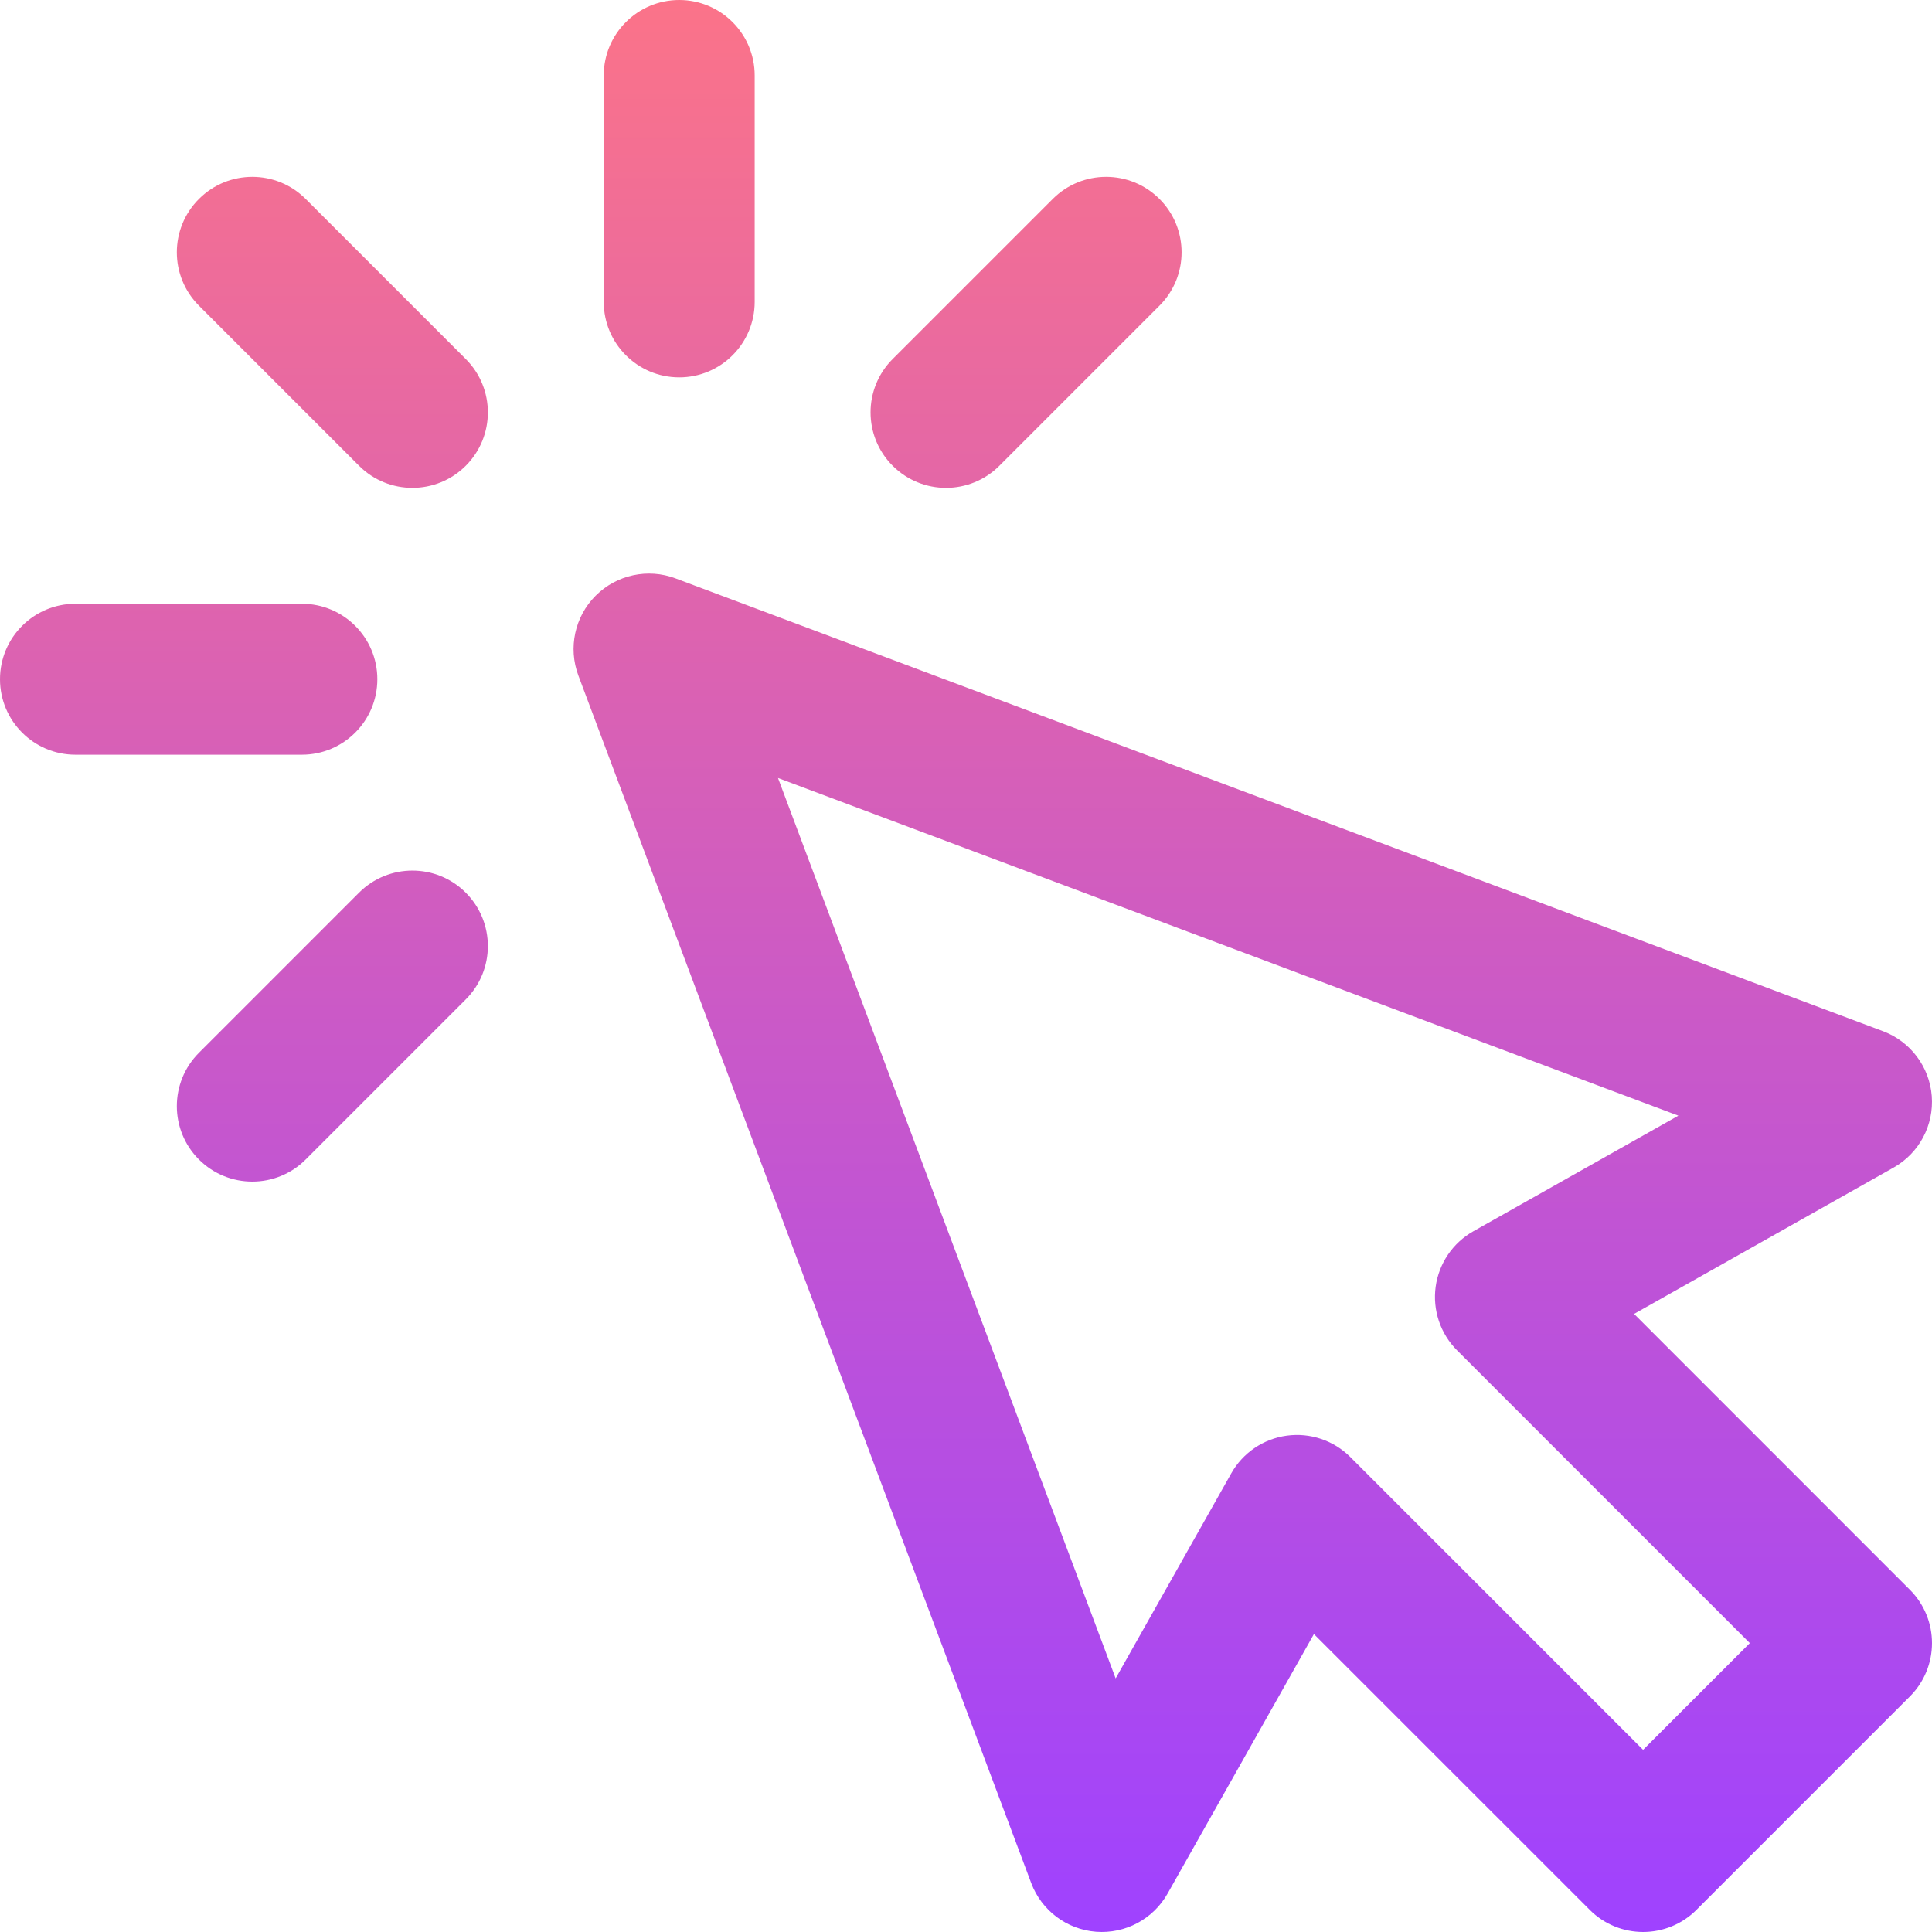 <svg width="74" height="74" viewBox="0 0 74 74" fill="none" xmlns="http://www.w3.org/2000/svg">
<g clip-path="url(#clip0_17_4)">
<path d="M2.891 23.125H11.562C13.159 23.125 14.453 24.419 14.453 26.016C14.453 27.612 13.159 28.907 11.562 28.907H2.891C1.294 28.907 9.3223e-05 27.612 9.3223e-05 26.016C9.3223e-05 24.419 1.294 23.125 2.891 23.125ZM26.016 14.454C24.419 14.454 23.125 13.159 23.125 11.563V2.891C23.125 1.295 24.419 0 26.016 0C27.612 0 28.906 1.295 28.906 2.891V11.563C28.906 13.159 27.612 14.454 26.016 14.454ZM13.752 17.84L7.62 11.708C6.491 10.579 6.491 8.749 7.62 7.62C8.749 6.491 10.579 6.491 11.708 7.62L17.84 13.752C18.969 14.881 18.969 16.711 17.84 17.84C16.711 18.969 14.88 18.969 13.752 17.84ZM38.279 17.84C37.15 18.969 35.32 18.969 34.191 17.84C33.062 16.711 33.062 14.881 34.191 13.752L40.323 7.62C41.452 6.491 43.282 6.491 44.411 7.62C45.54 8.749 45.54 10.579 44.411 11.708L38.279 17.84ZM13.752 34.192C14.881 33.063 16.711 33.063 17.84 34.192C18.968 35.321 18.969 37.151 17.84 38.28L11.708 44.412C10.579 45.541 8.749 45.54 7.62 44.412C6.491 43.283 6.491 41.453 7.62 40.324L13.752 34.192ZM25.874 22.153L72.124 39.497C73.176 39.892 73.904 40.86 73.991 41.98C74.078 43.1 73.508 44.17 72.529 44.721L62.589 50.326L73.153 60.891C74.282 62.02 74.282 63.85 73.153 64.978L64.978 73.153C63.85 74.282 62.019 74.282 60.891 73.153L50.326 62.589L44.721 72.529C44.171 73.504 43.105 74.078 41.98 73.991C40.86 73.905 39.891 73.176 39.497 72.124L22.153 25.875C21.755 24.813 22.014 23.617 22.815 22.816C23.617 22.014 24.813 21.755 25.874 22.153ZM42.732 64.287L47.16 56.433C47.604 55.646 48.391 55.111 49.286 54.989C50.181 54.867 51.083 55.17 51.722 55.809L62.934 67.022L67.022 62.935L55.809 51.722C55.17 51.083 54.867 50.182 54.989 49.286C55.112 48.391 55.646 47.604 56.433 47.16L64.286 42.732L29.799 29.799L42.732 64.287Z" fill="url(#paint0_linear_17_4)"/>
</g>
<defs>
<linearGradient id="paint0_linear_17_4" x1="37" y1="0" x2="37" y2="74" gradientUnits="userSpaceOnUse">
<stop stop-color="#FB7389"/>
<stop offset="1" stop-color="#9F42FF"/>
</linearGradient>
<clipPath id="clip0_17_4">
<rect width="74" height="74" fill="white" transform="matrix(-1 0 0 1 74 0)"/>
</clipPath>
</defs>
</svg>
